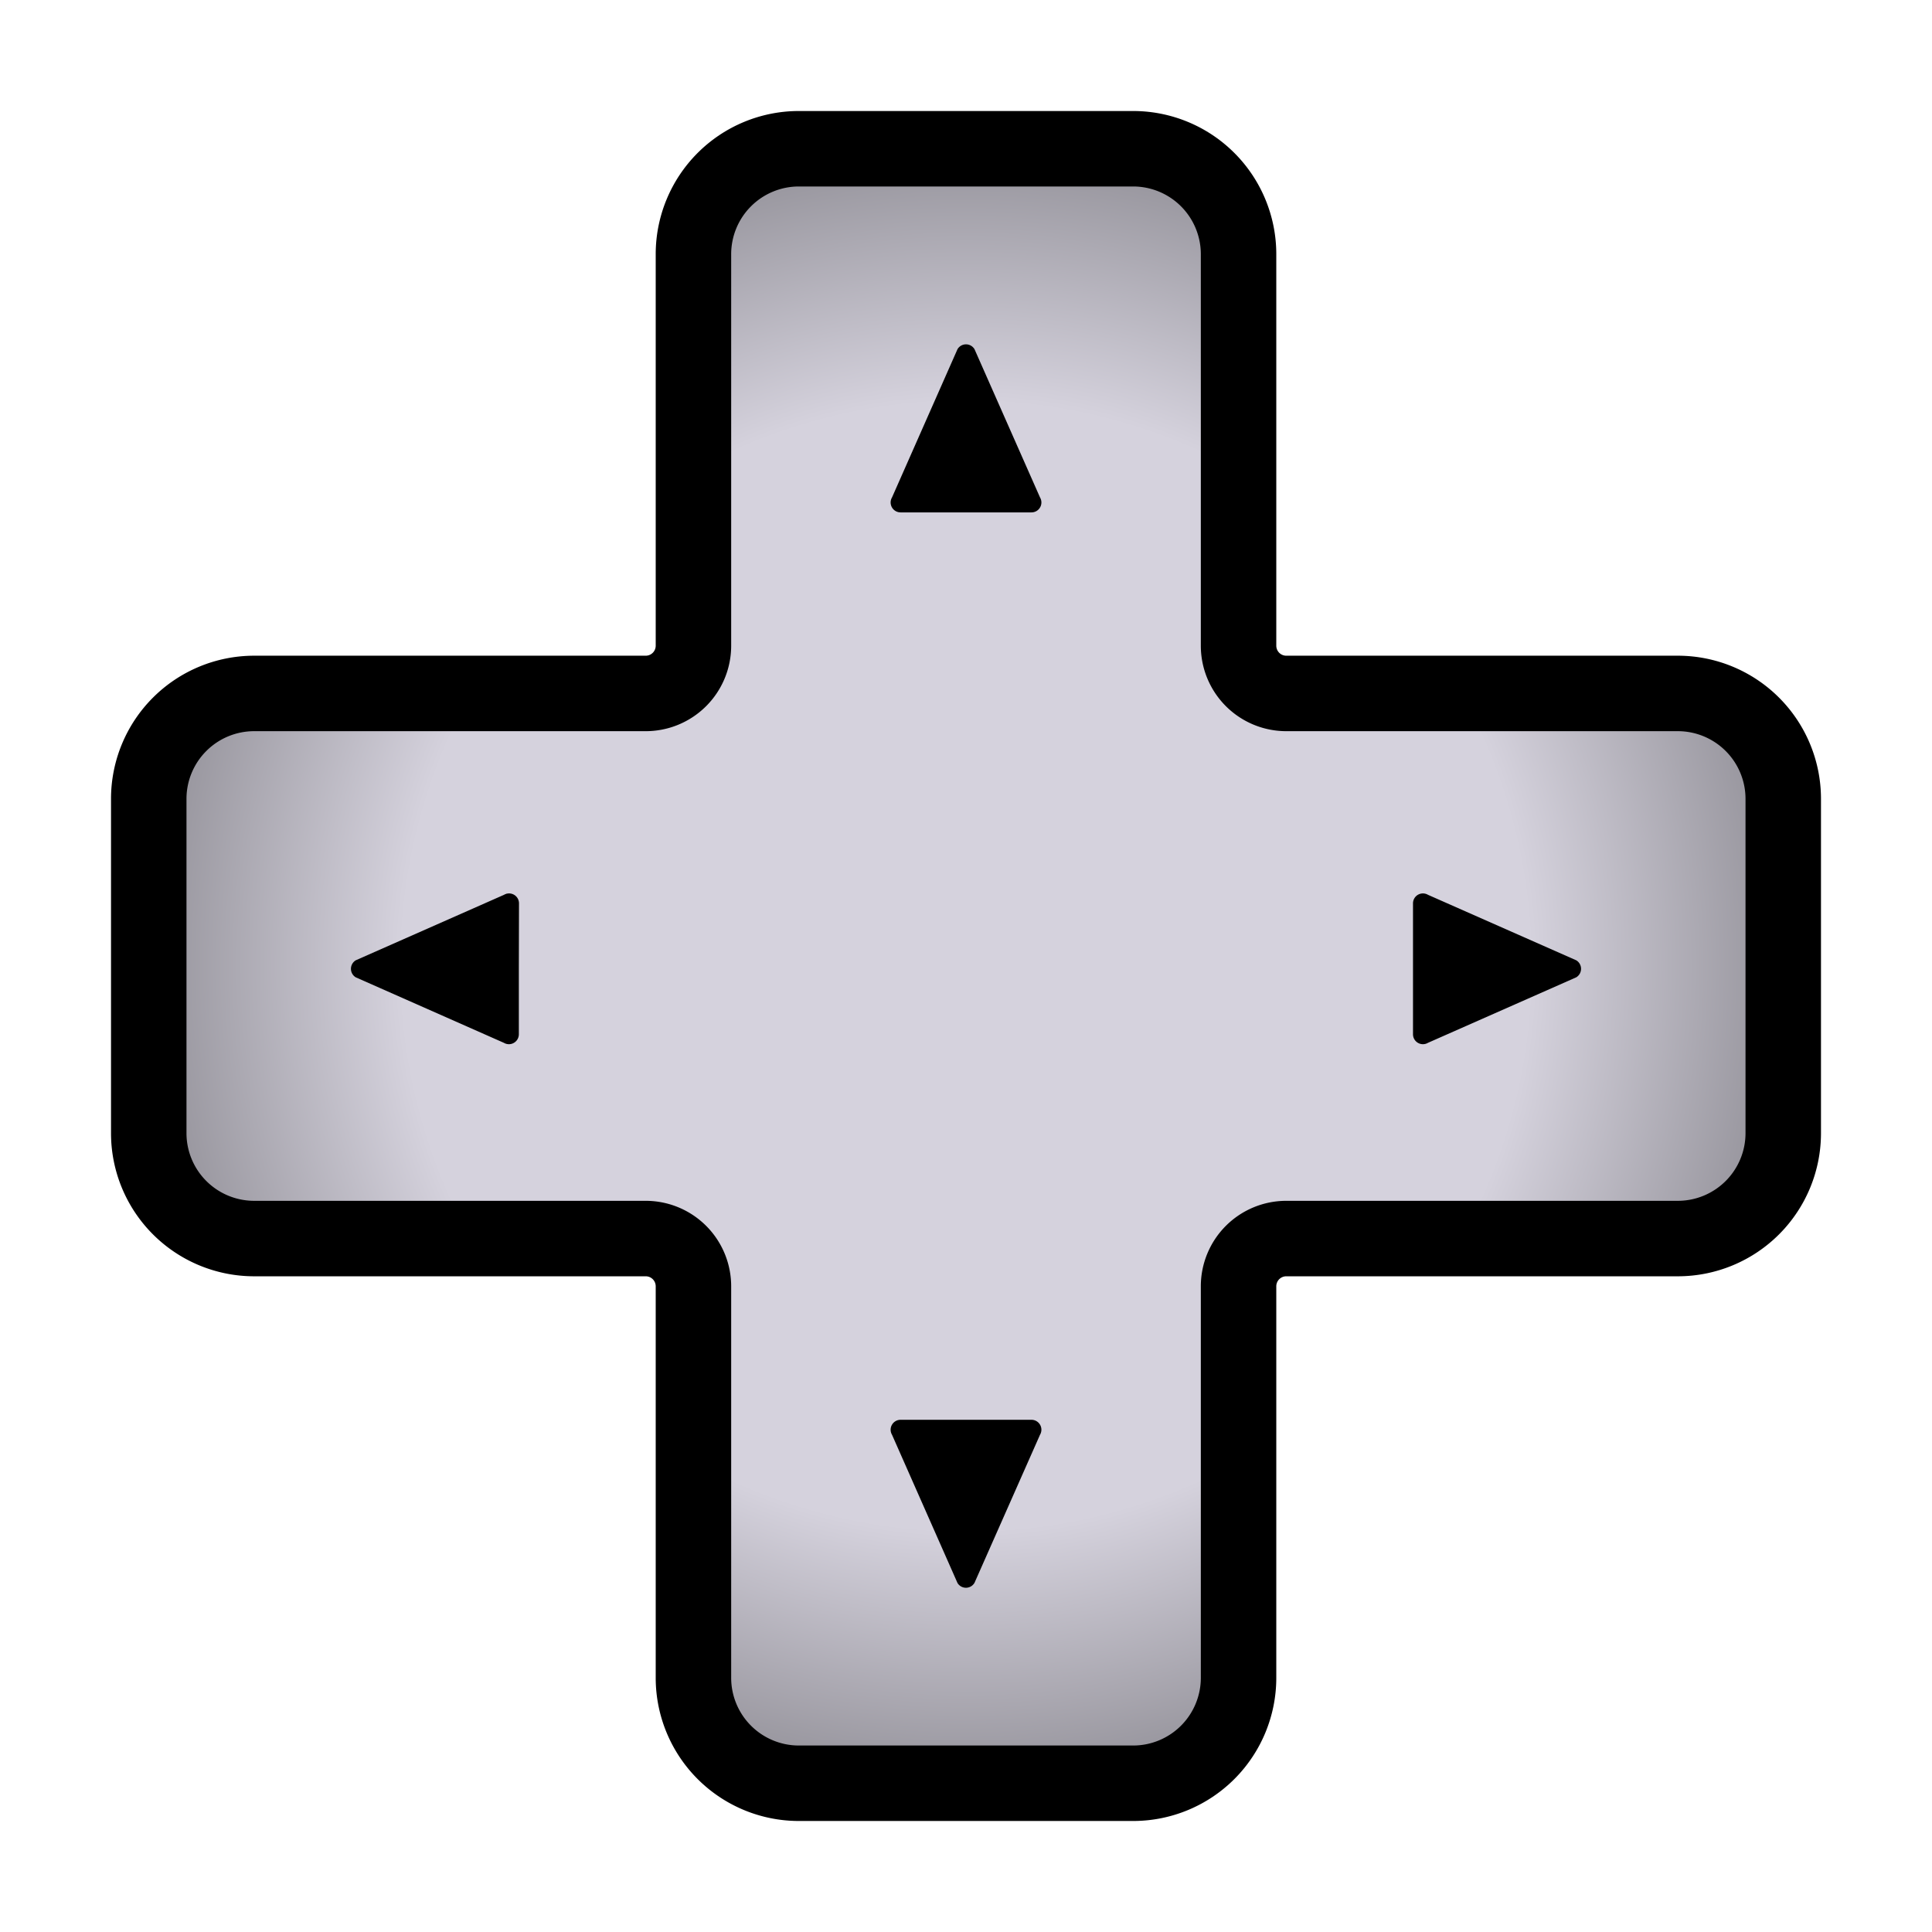 <svg id="Layer_1" data-name="Layer 1" xmlns="http://www.w3.org/2000/svg" xmlns:xlink="http://www.w3.org/1999/xlink" viewBox="0 0 512 512"><defs><style>.cls-1,.cls-2{stroke:#000;stroke-miterlimit:10;}.cls-1{stroke-width:20px;fill:url(#radial-gradient);}</style><radialGradient id="radial-gradient" cx="256" cy="256" r="216.58" gradientUnits="userSpaceOnUse"><stop offset="0.69" stop-color="#d5d2dd"/><stop offset="1" stop-color="#96949c"/></radialGradient></defs><path class="cls-1" d="M67.35,328.23H171.12a12.65,12.65,0,0,1,12.65,12.65V444.65a27.94,27.94,0,0,0,27.93,27.93h88.6a27.94,27.94,0,0,0,27.93-27.93V340.88a12.65,12.65,0,0,1,12.65-12.65H444.65a27.94,27.94,0,0,0,27.93-27.93V211.7a27.94,27.94,0,0,0-27.93-27.93H340.88a12.65,12.65,0,0,1-12.65-12.65V67.35A27.94,27.94,0,0,0,300.3,39.42H211.7a27.94,27.94,0,0,0-27.93,27.93V171.12a12.65,12.65,0,0,1-12.65,12.65H67.35A27.94,27.94,0,0,0,39.42,211.7v88.6A27.94,27.94,0,0,0,67.35,328.23Z"/><path class="cls-2" d="M417.48,254.93,378.2,237.58a2.13,2.13,0,0,0-3.24,1.81V274.1a2.13,2.13,0,0,0,3.24,1.81l39.28-17.35A2.13,2.13,0,0,0,417.48,254.93Z"/><path class="cls-2" d="M137,256.75V274.1a2.13,2.13,0,0,1-3.24,1.81L94.52,258.56a2.13,2.13,0,0,1,0-3.63l39.28-17.35a2.13,2.13,0,0,1,3.24,1.81Z"/><path class="cls-2" d="M254.19,92.77l-17.35,39.28a2.13,2.13,0,0,0,1.81,3.24h34.7a2.13,2.13,0,0,0,1.82-3.24L257.81,92.77A2.12,2.12,0,0,0,254.19,92.77Z"/><path class="cls-2" d="M257.81,419.23,275.17,380a2.13,2.13,0,0,0-1.82-3.24h-34.7a2.13,2.13,0,0,0-1.81,3.24l17.35,39.28A2.12,2.12,0,0,0,257.81,419.23Z"/></svg>